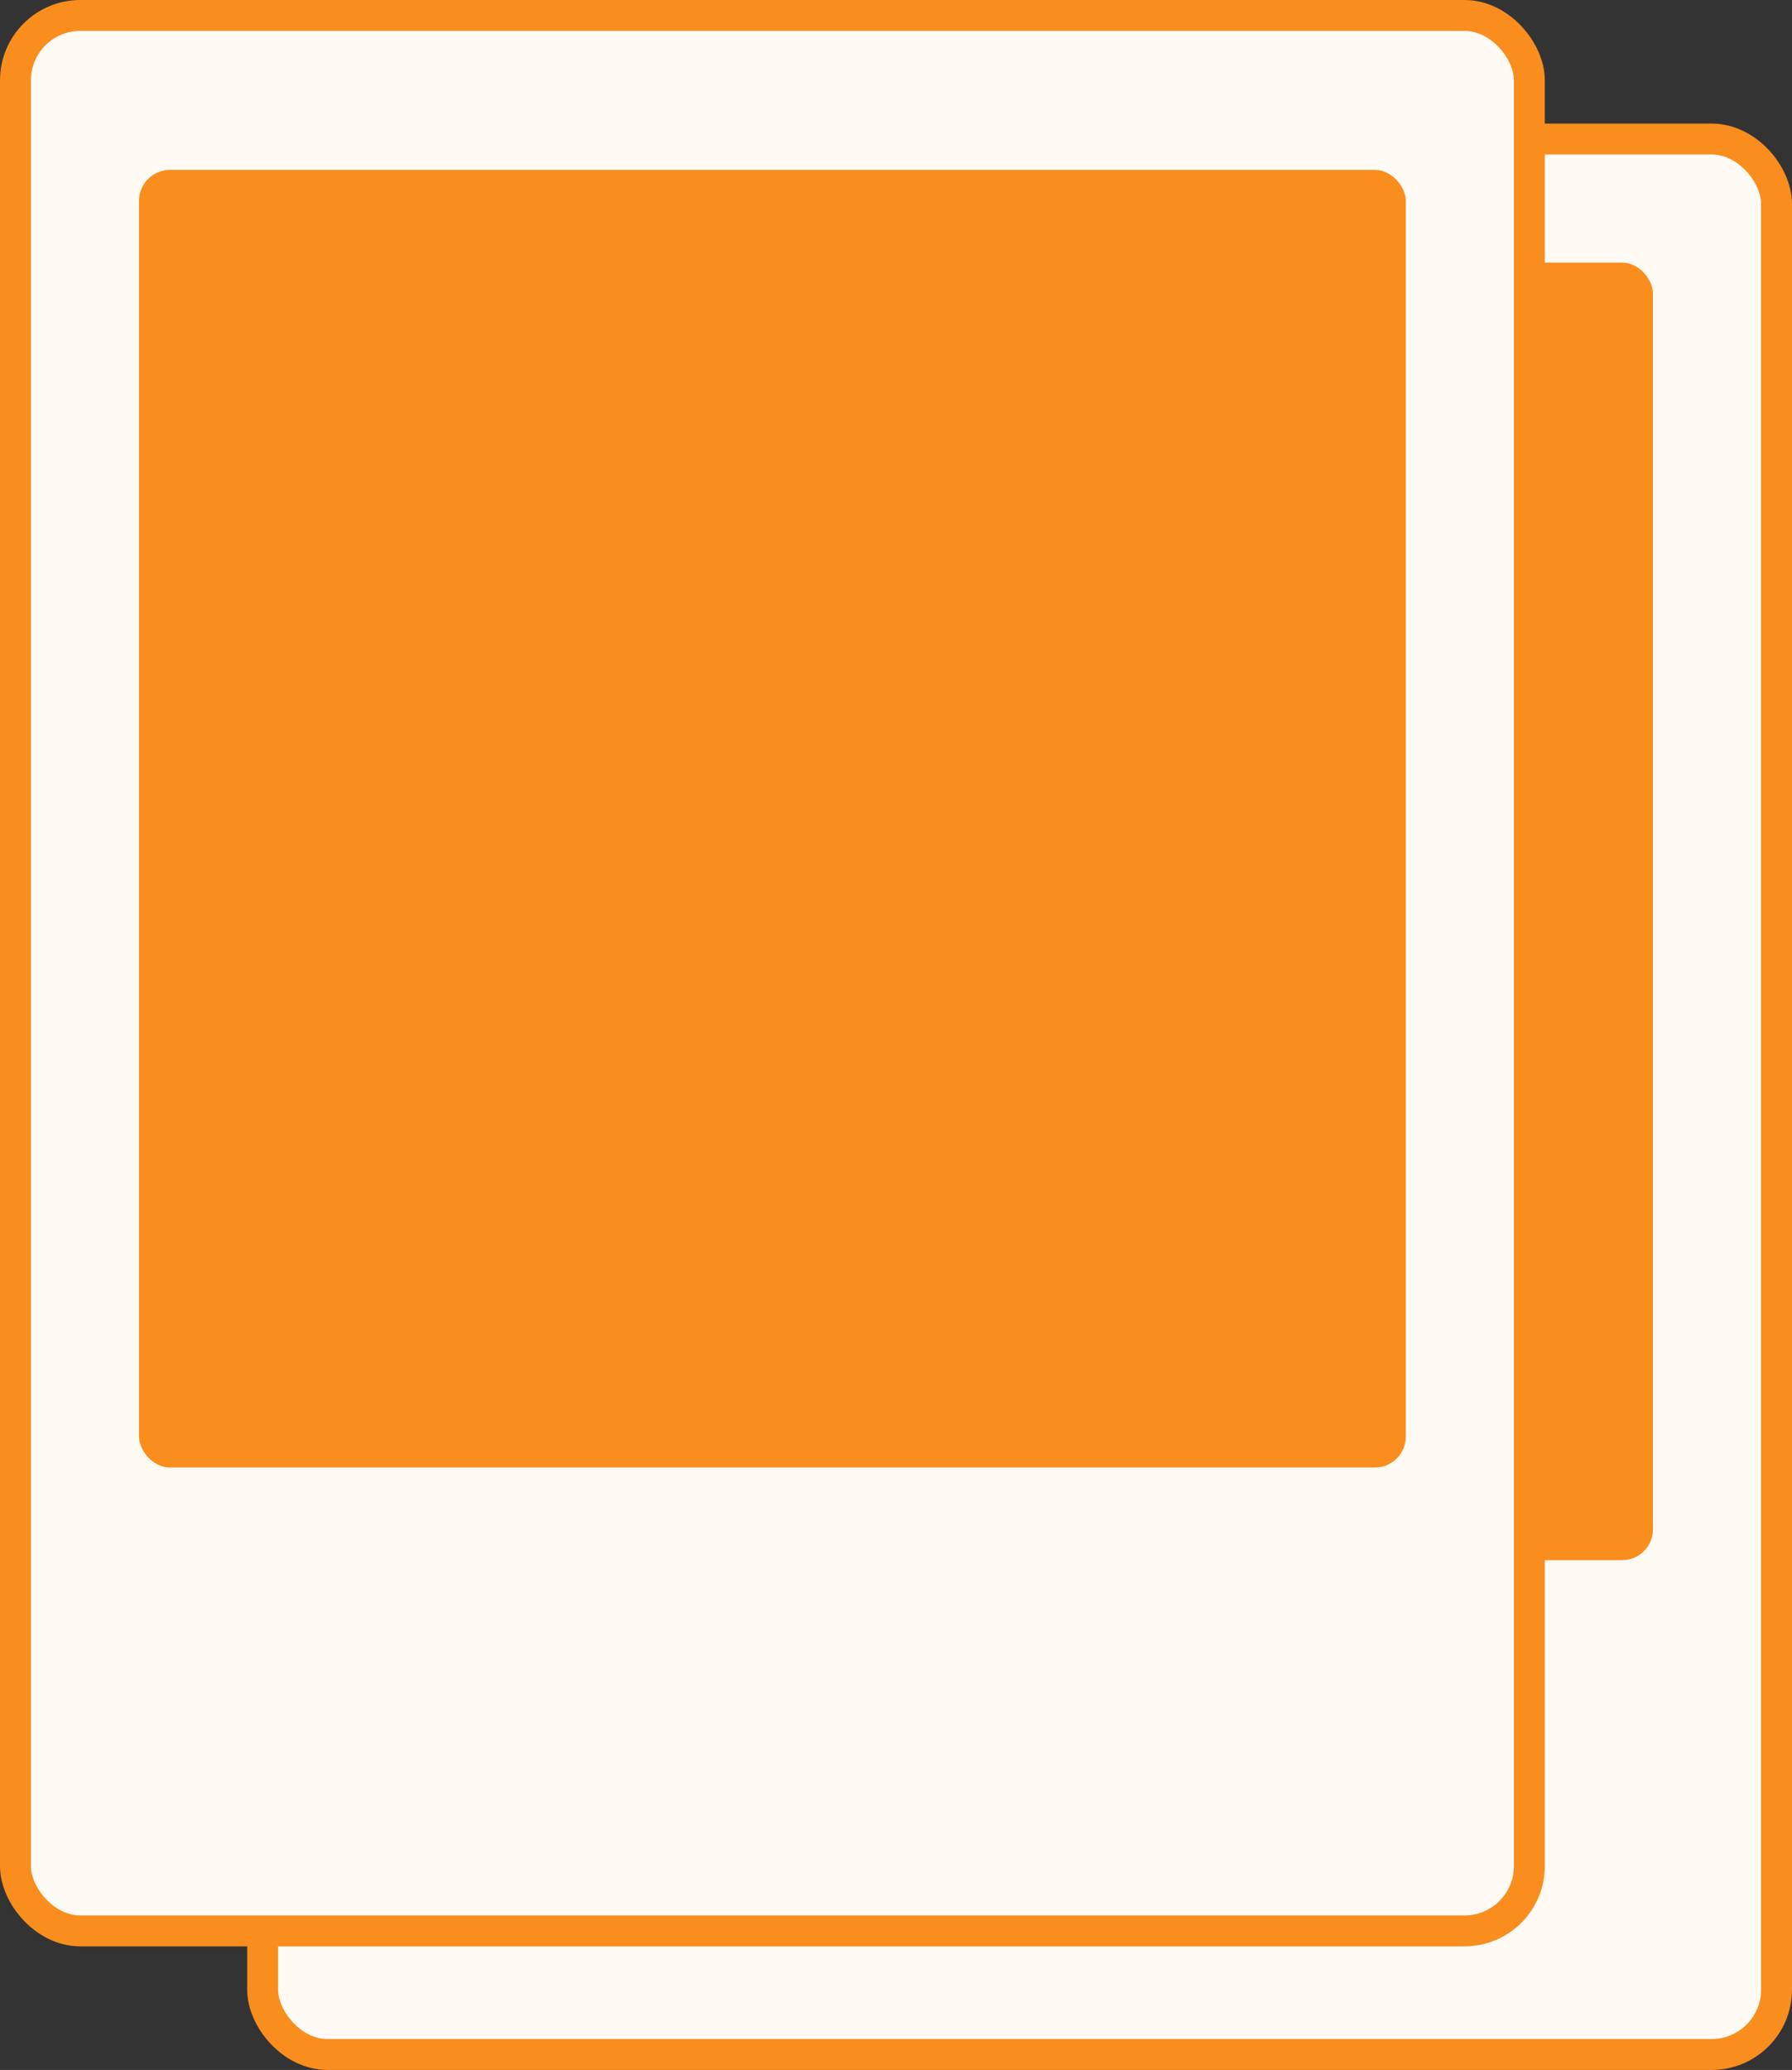 <svg xmlns="http://www.w3.org/2000/svg" width="58" height="67" viewBox="0 0 58 67"><rect x="0" y="0" width="58" height="67" fill="#333333" stroke="none"/><g transform="translate(-1 -2)"><rect width="49" height="62" rx="2.1" transform="translate(9.5 6.5)" fill="#fffaf4" stroke="#f98d1e" stroke-miterlimit="10" stroke-width="1"/><rect width="41" height="42" rx="1" transform="translate(13.5 10.5)" fill="#f98d1e"/><rect width="49" height="62" rx="2.1" transform="translate(1.5 2.5)" fill="#fffaf4" stroke="#f98d1e" stroke-miterlimit="10" stroke-width="1"/><rect width="41" height="42" rx="1" transform="translate(5.5 7.5)" fill="#f98d1e"/></g></svg>